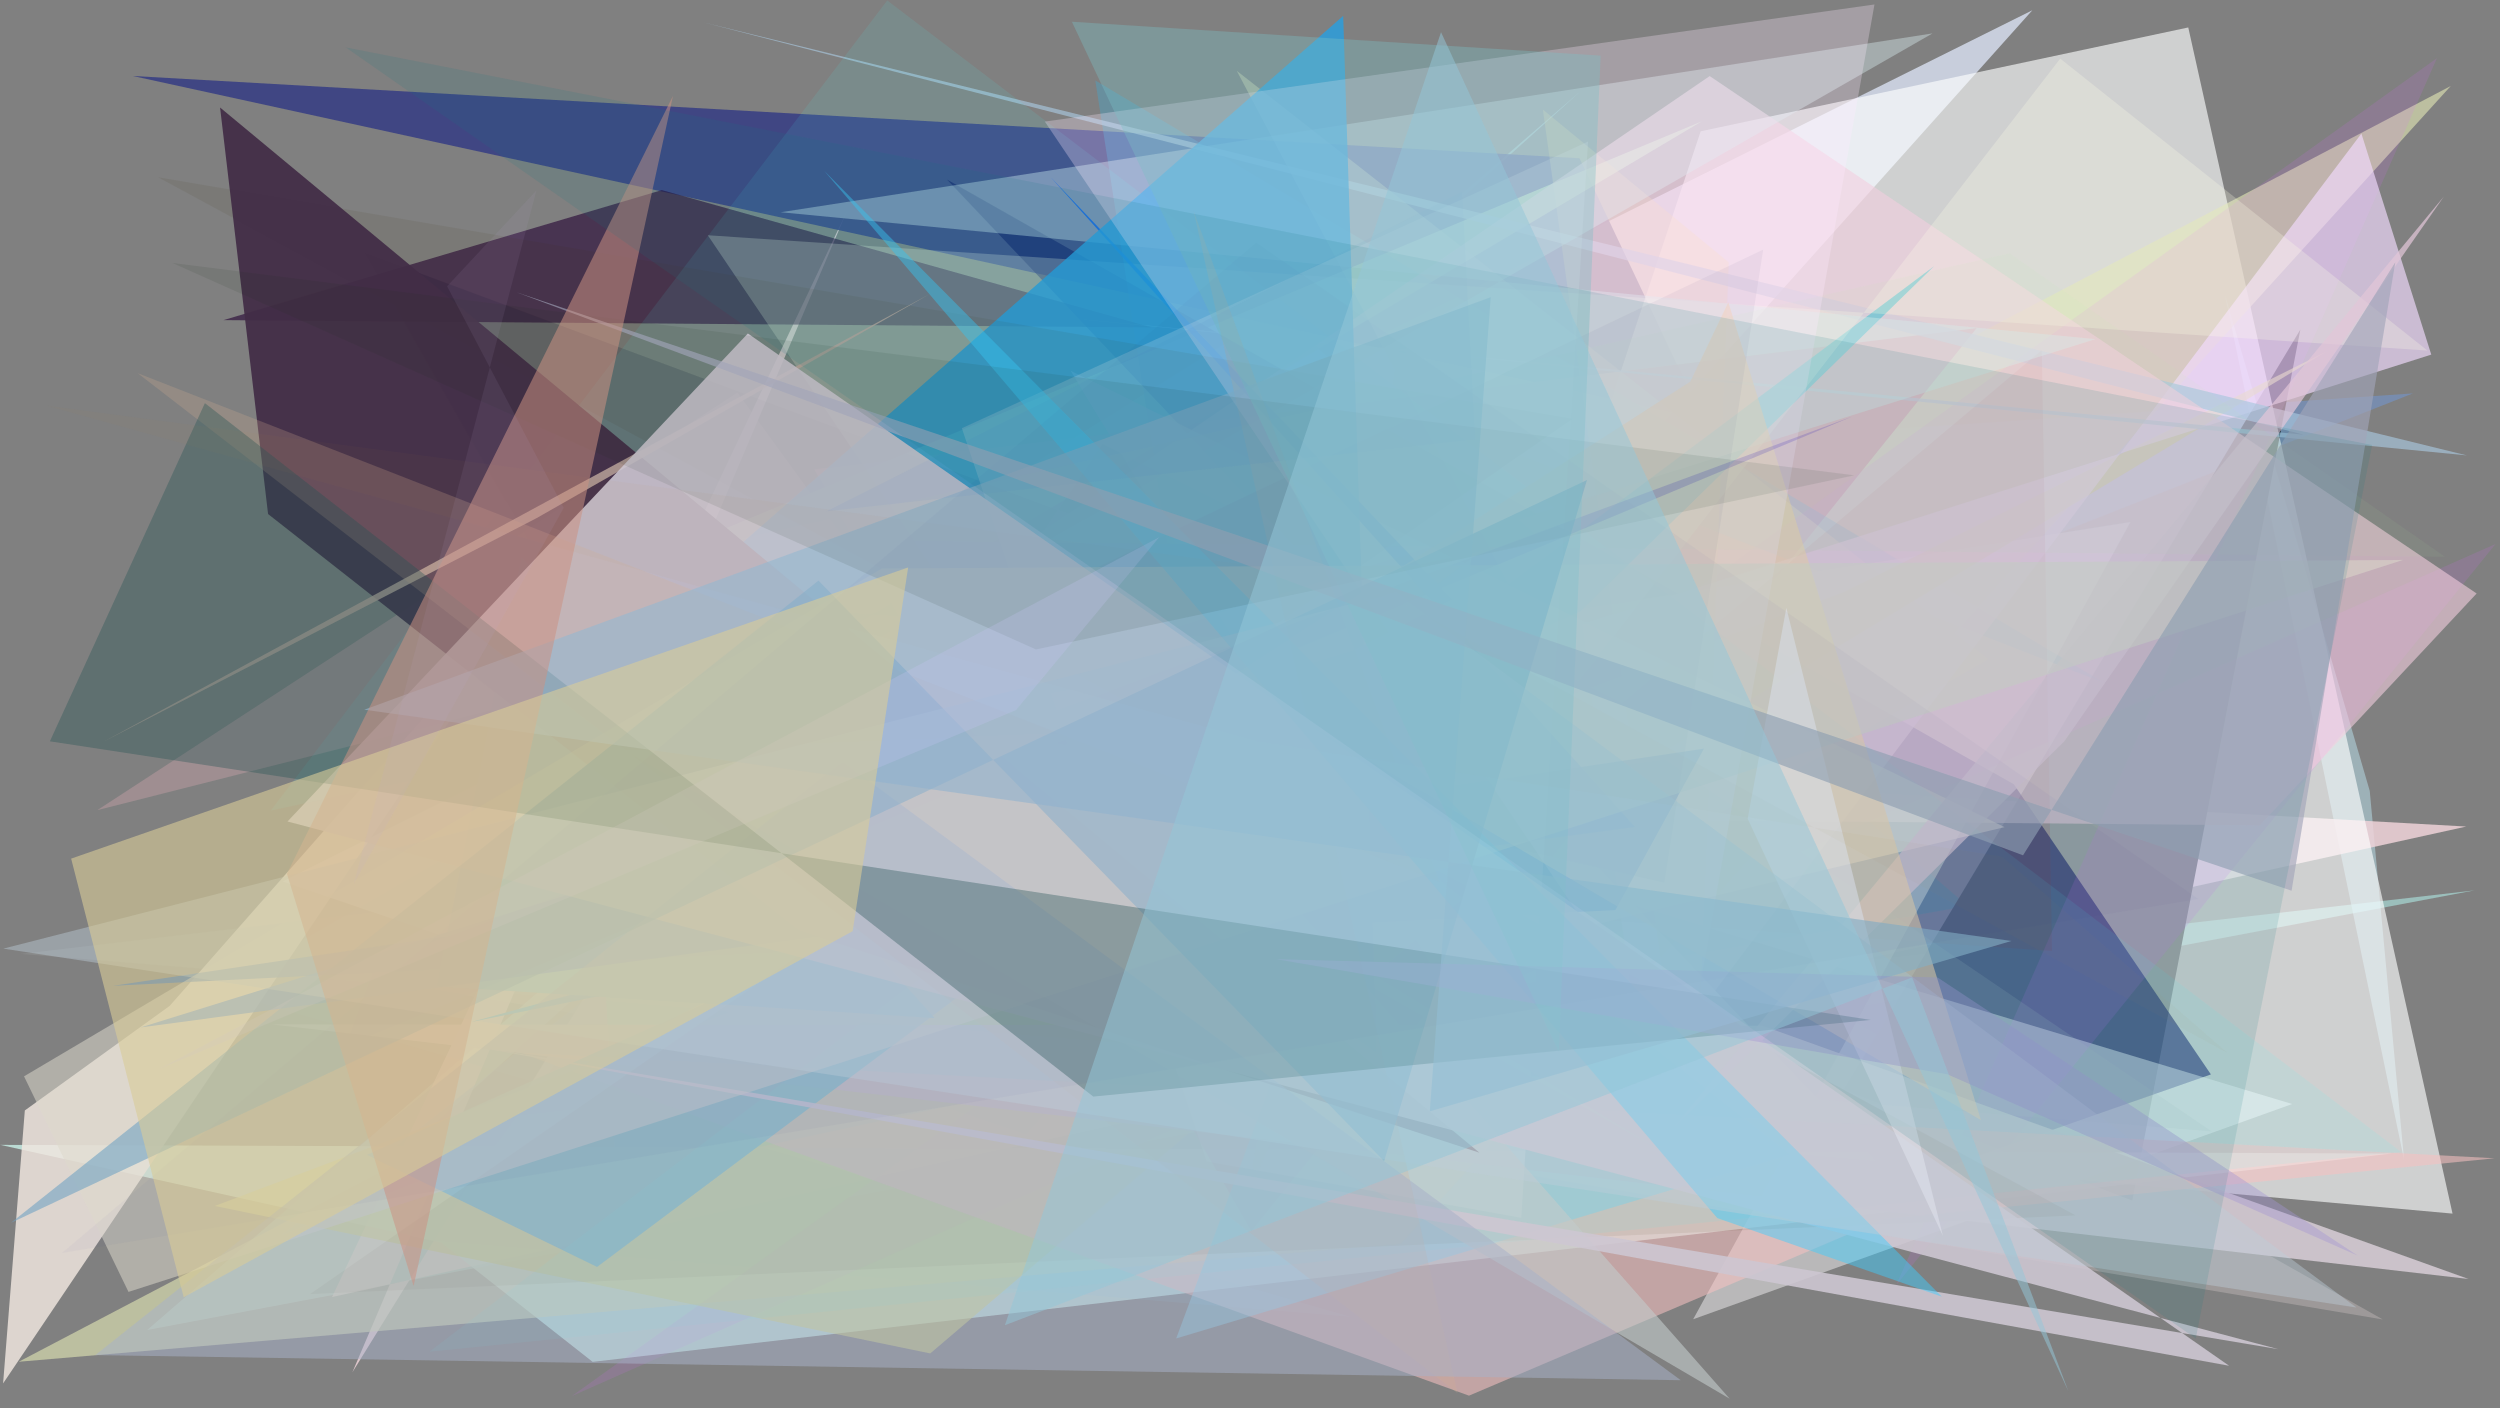 <?xml version="1.0" encoding="utf-8" standalone="no"?>
<!DOCTYPE svg PUBLIC "-//W3C//DTD SVG 1.1//EN"
  "http://www.w3.org/Graphics/SVG/1.1/DTD/svg11.dtd">
<svg xmlns:xlink="http://www.w3.org/1999/xlink" width="1022.4pt" height="576pt" viewBox="0 0 1022.4 576" xmlns="http://www.w3.org/2000/svg" version="1.1">
 <defs>
  <style type="text/css">*{stroke-linejoin: round; stroke-linecap: butt}</style>
 </defs>
 <g id="figure_1">
  <g id="patch_1">
   <path d="M 0 576 
L 1022.4 576 
L 1022.4 0 
L 0 0 
z
" style="fill: #ffffff"/>
  </g>
  <g id="axes_1">
   <g id="patch_2">
    <path d="M 0 576 
L 0 0 
L 1022.4 0 
L 1022.4 576 
z
" clip-path="url(#p21d6714792)" style="fill: #808080"/>
   </g>
   <g id="patch_3">
    <path d="M 1012.061 364.111 
L 177.279 460.094 
L 646.481 37.201 
L 60.168 543.926 
z
" clip-path="url(#p21d6714792)" style="fill: #a7dbd6; fill-opacity: 0.682"/>
   </g>
   <g id="patch_4">
    <path d="M 910.049 121.092 
L 969.124 323.409 
L 983.159 474.28 
z
" clip-path="url(#p21d6714792)" style="fill: #bde5f2; fill-opacity: 0.489"/>
   </g>
   <g id="patch_5">
    <path d="M 618.327 338.716 
L 583.508 392.152 
L 142.074 398.769 
L 974.507 539.627 
z
" clip-path="url(#p21d6714792)" style="fill: #ddd0cf; fill-opacity: 0.32"/>
   </g>
   <g id="patch_6">
    <path d="M 1008.597 338.024 
L 306.616 298.541 
L 144.112 561.2 
L 346.63 85.751 
L 135.777 530.443 
z
" clip-path="url(#p21d6714792)" style="fill: #f2d4db; fill-opacity: 0.823"/>
   </g>
   <g id="patch_7">
    <path d="M 516.748 193.162 
L 986.786 160.879 
L 115.046 505.145 
z
" clip-path="url(#p21d6714792)" style="fill: #6da1f5; fill-opacity: 0.388"/>
   </g>
   <g id="patch_8">
    <path d="M 115.514 360.486 
L 831.137 4.2 
L 419.611 464.048 
z
" clip-path="url(#p21d6714792)" style="fill: #c8cedc"/>
   </g>
   <g id="patch_9">
    <path d="M 521.723 127.489 
L 804.708 370.511 
L 604.054 405.733 
L 252.109 481.68 
L 241.707 302.56 
z
" clip-path="url(#p21d6714792)" style="fill: #59ddeb; fill-opacity: 0.768"/>
   </g>
   <g id="patch_10">
    <path d="M 940.749 134.798 
L 872.016 491.021 
L 754.065 445.591 
z
" clip-path="url(#p21d6714792)" style="fill: #020109"/>
   </g>
   <g id="patch_11">
    <path d="M 978.075 471.735 
L 0.101 468.206 
L 180.332 508.163 
L 242.356 556.942 
z
" clip-path="url(#p21d6714792)" style="fill: #cbf5ec; fill-opacity: 0.771"/>
   </g>
   <g id="patch_12">
    <path d="M 696.372 171.273 
L 645.937 64.728 
L 54.31 31.075 
z
" clip-path="url(#p21d6714792)" style="fill: #383f83; fill-opacity: 0.893"/>
   </g>
   <g id="patch_13">
    <path d="M 552.795 538.613 
L 174.587 507.093 
L 366.708 243.64 
L 88.611 404.986 
z
" clip-path="url(#p21d6714792)" style="fill: #86c6e5; fill-opacity: 0.132"/>
   </g>
   <g id="patch_14">
    <path d="M 695.499 53.694 
L 894.909 11.225 
L 1002.992 496.318 
L 561.559 456.5 
z
" clip-path="url(#p21d6714792)" style="fill: #feffff; fill-opacity: 0.629"/>
   </g>
   <g id="patch_15">
    <path d="M 1002.274 35.156 
L 7.645 556.908 
L 572.807 508.647 
z
" clip-path="url(#p21d6714792)" style="fill: #dadfb0; fill-opacity: 0.665"/>
   </g>
   <g id="patch_16">
    <path d="M 333.074 191.971 
L 511.731 503.5 
L 808.344 134.196 
z
" clip-path="url(#p21d6714792)" style="fill: #d090a1; fill-opacity: 0.812"/>
   </g>
   <g id="patch_17">
    <path d="M 346.562 257.179 
L 696.006 49.601 
L 233.517 242.473 
L 653.291 271.823 
z
" clip-path="url(#p21d6714792)" style="fill: #c5f9b3; fill-opacity: 0.722"/>
   </g>
   <g id="patch_18">
    <path d="M 860.415 279.22 
L 447.936 32.904 
L 512.179 446.356 
L 587.377 172.786 
z
" clip-path="url(#p21d6714792)" style="fill: #30b6ec; fill-opacity: 0.286"/>
   </g>
   <g id="patch_19">
    <path d="M 776.31 484.116 
L 387.271 73.423 
L 823.58 320.748 
L 904.175 439.4 
z
" clip-path="url(#p21d6714792)" style="fill: #02045a; fill-opacity: 0.495"/>
   </g>
   <g id="patch_20">
    <path d="M 692.442 539.517 
L 937.359 451.5 
L 397.666 288.577 
L 871.259 213.481 
z
" clip-path="url(#p21d6714792)" style="fill: #fffdff; fill-opacity: 0.45"/>
   </g>
   <g id="patch_21">
    <path d="M 192.716 417.945 
L 519.89 328.625 
L 450.514 365.717 
z
" clip-path="url(#p21d6714792)" style="fill: #00a4ff"/>
   </g>
   <g id="patch_22">
    <path d="M 674.961 348.975 
L 505.777 28.954 
L 813.151 269.583 
z
" clip-path="url(#p21d6714792)" style="fill: #fffbc2; fill-opacity: 0.338"/>
   </g>
   <g id="patch_23">
    <path d="M 775.46 525.573 
L 1020.577 222.462 
L 233.876 570.923 
L 996.61 23.775 
z
" clip-path="url(#p21d6714792)" style="fill: #d869ff; fill-opacity: 0.14"/>
   </g>
   <g id="patch_24">
    <path d="M 753.832 242.25 
L 87.791 493.193 
L 380.427 553.506 
L 641.927 330.642 
L 951.391 143.741 
z
" clip-path="url(#p21d6714792)" style="fill: #dada7b; fill-opacity: 0.594"/>
   </g>
   <g id="patch_25">
    <path d="M 311.228 388.277 
L 149.186 103.406 
L 714.565 313.156 
L 450.924 181.586 
z
" clip-path="url(#p21d6714792)" style="fill: #192137; fill-opacity: 0.201"/>
   </g>
   <g id="patch_26">
    <path d="M 69.391 411.362 
L 222.489 237.536 
L 1.266 565.762 
L 10.152 454.13 
z
" clip-path="url(#p21d6714792)" style="fill: #f0e7df; fill-opacity: 0.822"/>
   </g>
   <g id="patch_27">
    <path d="M 965.715 54.626 
L 994.295 145.017 
L 646.901 255.409 
L 672.187 443.87 
z
" clip-path="url(#p21d6714792)" style="fill: #f3ddff; fill-opacity: 0.649"/>
   </g>
   <g id="patch_28">
    <path d="M 692.415 487.977 
L 706.996 107.298 
L 630.966 44.8 
z
" clip-path="url(#p21d6714792)" style="fill: #ffe67f; fill-opacity: 0.306"/>
   </g>
   <g id="patch_29">
    <path d="M 365.691 248.772 
L 39.784 331.321 
L 301.571 160.613 
z
" clip-path="url(#p21d6714792)" style="fill: #c69fa7; fill-opacity: 0.441"/>
   </g>
   <g id="patch_30">
    <path d="M 426.859 129.134 
L 942.249 177.803 
L 287.776 9.179 
L 1008.878 186.251 
z
" clip-path="url(#p21d6714792)" style="fill: #a8c7dd; fill-opacity: 0.655"/>
   </g>
   <g id="patch_31">
    <path d="M 785.799 49.681 
L 386.315 363.47 
L 997.629 490.095 
L 640.517 362.328 
L 935.847 466.529 
z
" clip-path="url(#p21d6714792)" style="fill: #ee618e; fill-opacity: 0.002"/>
   </g>
   <g id="patch_32">
    <path d="M 111.183 418.936 
L 720.722 419.478 
L 1009.529 523.059 
z
" clip-path="url(#p21d6714792)" style="fill: #d0c7cf; fill-opacity: 0.931"/>
   </g>
   <g id="patch_33">
    <path d="M 565.547 370.131 
L 839.197 388.919 
L 835.024 143.151 
z
" clip-path="url(#p21d6714792)" style="fill: #a11422; fill-opacity: 0.102"/>
   </g>
   <g id="patch_34">
    <path d="M 470.946 133.902 
L 91.401 130.909 
L 270.657 77.734 
z
" clip-path="url(#p21d6714792)" style="fill: #230232; fill-opacity: 0.604"/>
   </g>
   <g id="patch_35">
    <path d="M 699.19 31.103 
L 1012.847 242.717 
L 924.114 337.538 
L 259.233 331.492 
z
" clip-path="url(#p21d6714792)" style="fill: #f3cede; fill-opacity: 0.589"/>
   </g>
   <g id="patch_36">
    <path d="M 1020.207 473.689 
L 770.384 498.575 
L 600.763 570.769 
L 212.407 430.367 
z
" clip-path="url(#p21d6714792)" style="fill: #f5c0c1; fill-opacity: 0.557"/>
   </g>
   <g id="patch_37">
    <path d="M 790.97 108.849 
L 244.169 518.124 
L 150.097 472.283 
L 646.315 250.028 
z
" clip-path="url(#p21d6714792)" style="fill: #70c2d6; fill-opacity: 0.814"/>
   </g>
   <g id="patch_38">
    <path d="M 992.722 143.365 
L 842.552 23.985 
L 521.371 439.446 
L 289.446 96.204 
z
" clip-path="url(#p21d6714792)" style="fill: #ffffe7; fill-opacity: 0.255"/>
   </g>
   <g id="patch_39">
    <path d="M 437.859 151.647 
L 585.051 393.989 
L 819.769 338.272 
z
" clip-path="url(#p21d6714792)" style="fill: #ffe5dc; fill-opacity: 0.674"/>
   </g>
   <g id="patch_40">
    <path d="M 773 286.842 
L 933.207 479.438 
L 987.975 424.015 
L 773 286.842 
z
" clip-path="url(#p21d6714792)" style="fill: none"/>
   </g>
   <g id="patch_41">
    <path d="M 230.587 216.058 
L 680.264 471.259 
L 357.03 273.645 
z
" clip-path="url(#p21d6714792)" style="fill: #c8ffc9; fill-opacity: 0.733"/>
   </g>
   <g id="patch_42">
    <path d="M 681.017 310.933 
L 8.45 390.122 
L 904.736 462.794 
z
" clip-path="url(#p21d6714792)" style="fill: #bac1bc; fill-opacity: 0.159"/>
   </g>
   <g id="patch_43">
    <path d="M 559.288 336.455 
L 481 547.384 
L 731.856 472.087 
z
" clip-path="url(#p21d6714792)" style="fill: #84dbfb; fill-opacity: 0.455"/>
   </g>
   <g id="patch_44">
    <path d="M 856.917 138.697 
L 229.919 334.93 
L 790.346 13.65 
L 319.279 86.796 
z
" clip-path="url(#p21d6714792)" style="fill: #d9edef; fill-opacity: 0.407"/>
   </g>
   <g id="patch_45">
    <path d="M 46.186 403.15 
L 660.624 372.165 
L 696.818 306.182 
z
" clip-path="url(#p21d6714792)" style="fill: #155cc2; fill-opacity: 0.798"/>
   </g>
   <g id="patch_46">
    <path d="M 178.692 403.368 
L 213.306 227.9 
L 382.224 416.367 
z
" clip-path="url(#p21d6714792)" style="fill: #53c4e4; fill-opacity: 0.944"/>
   </g>
   <g id="patch_47">
    <path d="M 981.939 471.087 
L 362.843 0.188 
L 110.722 331.486 
L 605.65 225.455 
L 175.586 552.798 
z
" clip-path="url(#p21d6714792)" style="fill: #49feff; fill-opacity: 0.091"/>
   </g>
   <g id="patch_48">
    <path d="M 593.958 245.2 
L 429.546 72.32 
L 668.621 338.19 
L 57.454 420.189 
L 553.508 266.02 
z
" clip-path="url(#p21d6714792)" style="fill: #0063f0; fill-opacity: 0.744"/>
   </g>
   <g id="patch_49">
    <path d="M 292.92 231.366 
L 563.01 430.76 
L 549.307 6.498 
z
" clip-path="url(#p21d6714792)" style="fill: #279fe1; fill-opacity: 0.804"/>
   </g>
   <g id="patch_50">
    <path d="M 569.496 356.531 
L 510.086 488.873 
L 575.608 123.29 
z
" clip-path="url(#p21d6714792)" style="fill: #a2d0b2; fill-opacity: 0.029"/>
   </g>
   <g id="patch_51">
    <path d="M 683.109 462.647 
L 844.223 303.164 
L 999.487 80.304 
z
" clip-path="url(#p21d6714792)" style="fill: #e1c5d8; fill-opacity: 0.714"/>
   </g>
   <g id="patch_52">
    <path d="M 502.622 277.334 
L 691.325 156.016 
L 706.816 123.62 
L 810.144 458.12 
z
" clip-path="url(#p21d6714792)" style="fill: #fed6ad; fill-opacity: 0.551"/>
   </g>
   <g id="patch_53">
    <path d="M 649.458 57.895 
L 622.15 498.035 
L 493.449 474.982 
L 393.37 175.112 
z
" clip-path="url(#p21d6714792)" style="fill: #ffffff; fill-opacity: 0.201"/>
   </g>
   <g id="patch_54">
    <path d="M 64.615 72.483 
L 848.881 497.062 
L 126.756 529.225 
L 643.031 171.291 
z
" clip-path="url(#p21d6714792)" style="fill: #3e2900; fill-opacity: 0.077"/>
   </g>
   <g id="patch_55">
    <path d="M 89.999 43.975 
L 109.634 210.224 
L 326.566 380.529 
L 605.03 471.412 
z
" clip-path="url(#p21d6714792)" style="fill: #422d47; fill-opacity: 0.939"/>
   </g>
   <g id="patch_56">
    <path d="M 219.437 211.891 
L 380.045 120.332 
L 41.894 303.556 
z
" clip-path="url(#p21d6714792)" style="fill: #bba49b; fill-opacity: 0.822"/>
   </g>
   <g id="patch_57">
    <path d="M 999.943 227.729 
L 821.858 103.61 
L 301.563 220.652 
z
" clip-path="url(#p21d6714792)" style="fill: #b8eea9; fill-opacity: 0.063"/>
   </g>
   <g id="patch_58">
    <path d="M 255.107 306.765 
L 466.139 298.563 
L 707.373 572.021 
z
" clip-path="url(#p21d6714792)" style="fill: #c2cbca; fill-opacity: 0.608"/>
   </g>
   <g id="patch_59">
    <path d="M 680.648 360.989 
L 721.08 102.079 
L 341.266 283.203 
z
" clip-path="url(#p21d6714792)" style="fill: #564672; fill-opacity: 0.089"/>
   </g>
   <g id="patch_60">
    <path d="M 427.295 49.722 
L 688.985 438.389 
L 766.585 1.823 
z
" clip-path="url(#p21d6714792)" style="fill: #ffeaff; fill-opacity: 0.286"/>
   </g>
   <g id="patch_61">
    <path d="M 141.318 427.75 
L 154.189 393.634 
L 757.46 170.353 
z
" clip-path="url(#p21d6714792)" style="fill: #3007c2; fill-opacity: 0.179"/>
   </g>
   <g id="patch_62">
    <path d="M 182.642 425.905 
L 911.622 558.546 
L 305.849 136.379 
L 117.579 335.952 
L 931.812 551.781 
z
" clip-path="url(#p21d6714792)" style="fill: #cdc6d2; fill-opacity: 0.886"/>
   </g>
   <g id="patch_63">
    <path d="M 360.651 232.452 
L 9.827 440.175 
L 52.546 528.338 
L 982.727 228.995 
z
" clip-path="url(#p21d6714792)" style="fill: #ddd9cd; fill-opacity: 0.524"/>
   </g>
   <g id="patch_64">
    <path d="M 488.082 86.127 
L 596.052 569.722 
L 56.319 152.626 
L 588.748 360.752 
z
" clip-path="url(#p21d6714792)" style="fill: #d4ad91; fill-opacity: 0.238"/>
   </g>
   <g id="patch_65">
    <path d="M 702.305 498.161 
L 794.117 530.285 
L 337.164 69.96 
z
" clip-path="url(#p21d6714792)" style="fill: #3eceff; fill-opacity: 0.464"/>
   </g>
   <g id="patch_66">
    <path d="M 344.604 311.443 
L 687.356 564.455 
L 38.96 554.184 
z
" clip-path="url(#p21d6714792)" style="fill: #a7b2c8; fill-opacity: 0.526"/>
   </g>
   <g id="patch_67">
    <path d="M 794.567 505.425 
L 730.54 248.623 
L 714.733 334.821 
z
" clip-path="url(#p21d6714792)" style="fill: #fff6ff; fill-opacity: 0.528"/>
   </g>
   <g id="patch_68">
    <path d="M 648.993 196.311 
L 566.054 474.895 
L 334.719 237.443 
L 4.47 500.091 
z
" clip-path="url(#p21d6714792)" style="fill: #6fa2c3; fill-opacity: 0.582"/>
   </g>
   <g id="patch_69">
    <path d="M 963.686 534.724 
L 570.874 242.281 
L 1.358 387.949 
z
" clip-path="url(#p21d6714792)" style="fill: #bccdd7; fill-opacity: 0.436"/>
   </g>
   <g id="patch_70">
    <path d="M 83.789 164.867 
L 447.116 448.458 
L 765.05 417.104 
L 20.397 303.171 
z
" clip-path="url(#p21d6714792)" style="fill: #245454; fill-opacity: 0.354"/>
   </g>
   <g id="patch_71">
    <path d="M 910.955 430.632 
L 818.692 350.306 
L 514.448 303.284 
L 18.992 165.901 
L 556.336 237.21 
z
" clip-path="url(#p21d6714792)" style="fill: #bd873f; fill-opacity: 0.042"/>
   </g>
   <g id="patch_72">
    <path d="M 822.577 384.819 
L 148.968 290.244 
L 609.649 121.532 
L 584.728 454.484 
z
" clip-path="url(#p21d6714792)" style="fill: #96b8d0; fill-opacity: 0.61"/>
   </g>
   <g id="patch_73">
    <path d="M 70.566 107.562 
L 423.664 265.595 
L 758.295 194.388 
z
" clip-path="url(#p21d6714792)" style="fill: #152a18; fill-opacity: 0.096"/>
   </g>
   <g id="patch_74">
    <path d="M 25.322 512.43 
L 513.76 99.175 
L 899.113 367.668 
z
" clip-path="url(#p21d6714792)" style="fill: #233789; fill-opacity: 0.034"/>
   </g>
   <g id="patch_75">
    <path d="M 796.373 439.343 
L 521.875 392.259 
L 792.401 399.751 
L 964.147 513.473 
z
" clip-path="url(#p21d6714792)" style="fill: #a394d2; fill-opacity: 0.405"/>
   </g>
   <g id="patch_76">
    <path d="M 603.294 179.665 
L 597.952 78.346 
L 338.007 209.091 
z
" clip-path="url(#p21d6714792)" style="fill: #4074c3; fill-opacity: 0.057"/>
   </g>
   <g id="patch_77">
    <path d="M 64.602 437.391 
L 474.077 219.679 
L 415.529 290.374 
z
" clip-path="url(#p21d6714792)" style="fill: #cac5f8; fill-opacity: 0.236"/>
   </g>
   <g id="patch_78">
    <path d="M 637.464 430.053 
L 654.6 22.754 
L 438.347 8.892 
z
" clip-path="url(#p21d6714792)" style="fill: #7abfc5; fill-opacity: 0.36"/>
   </g>
   <g id="patch_79">
    <path d="M 937.164 364.275 
L 979.58 107.24 
L 827.335 349.787 
L 211.285 119.551 
z
" clip-path="url(#p21d6714792)" style="fill: #a1a4b9; fill-opacity: 0.639"/>
   </g>
   <g id="patch_80">
    <path d="M 117.339 357.317 
L 275.216 39.233 
L 169.141 525.949 
z
" clip-path="url(#p21d6714792)" style="fill: #cb9282; fill-opacity: 0.537"/>
   </g>
   <g id="patch_81">
    <path d="M 371.39 232.061 
L 29.096 351.139 
L 75.13 530.525 
L 348.705 380.809 
z
" clip-path="url(#p21d6714792)" style="fill: #d9cc99; fill-opacity: 0.598"/>
   </g>
   <g id="patch_82">
    <path d="M 230.538 207.711 
L 182.846 117.08 
L 219.378 77.902 
L 144.681 361.501 
z
" clip-path="url(#p21d6714792)" style="fill: #bfabd2; fill-opacity: 0.091"/>
   </g>
   <g id="patch_83">
    <path d="M 897.972 547.4 
L 970.103 181.99 
L 141.389 19.381 
z
" clip-path="url(#p21d6714792)" style="fill: #137883; fill-opacity: 0.136"/>
   </g>
   <g id="patch_84">
    <path d="M 410.98 541.945 
L 781.993 399.702 
L 845.898 568.994 
L 589.323 13.157 
z
" clip-path="url(#p21d6714792)" style="fill: #93c6d7; fill-opacity: 0.51"/>
   </g>
  </g>
 </g>
 <defs>
  <clipPath id="p21d6714792">
   <rect x="0" y="0" width="1022.4" height="576"/>
  </clipPath>
 </defs>
</svg>
